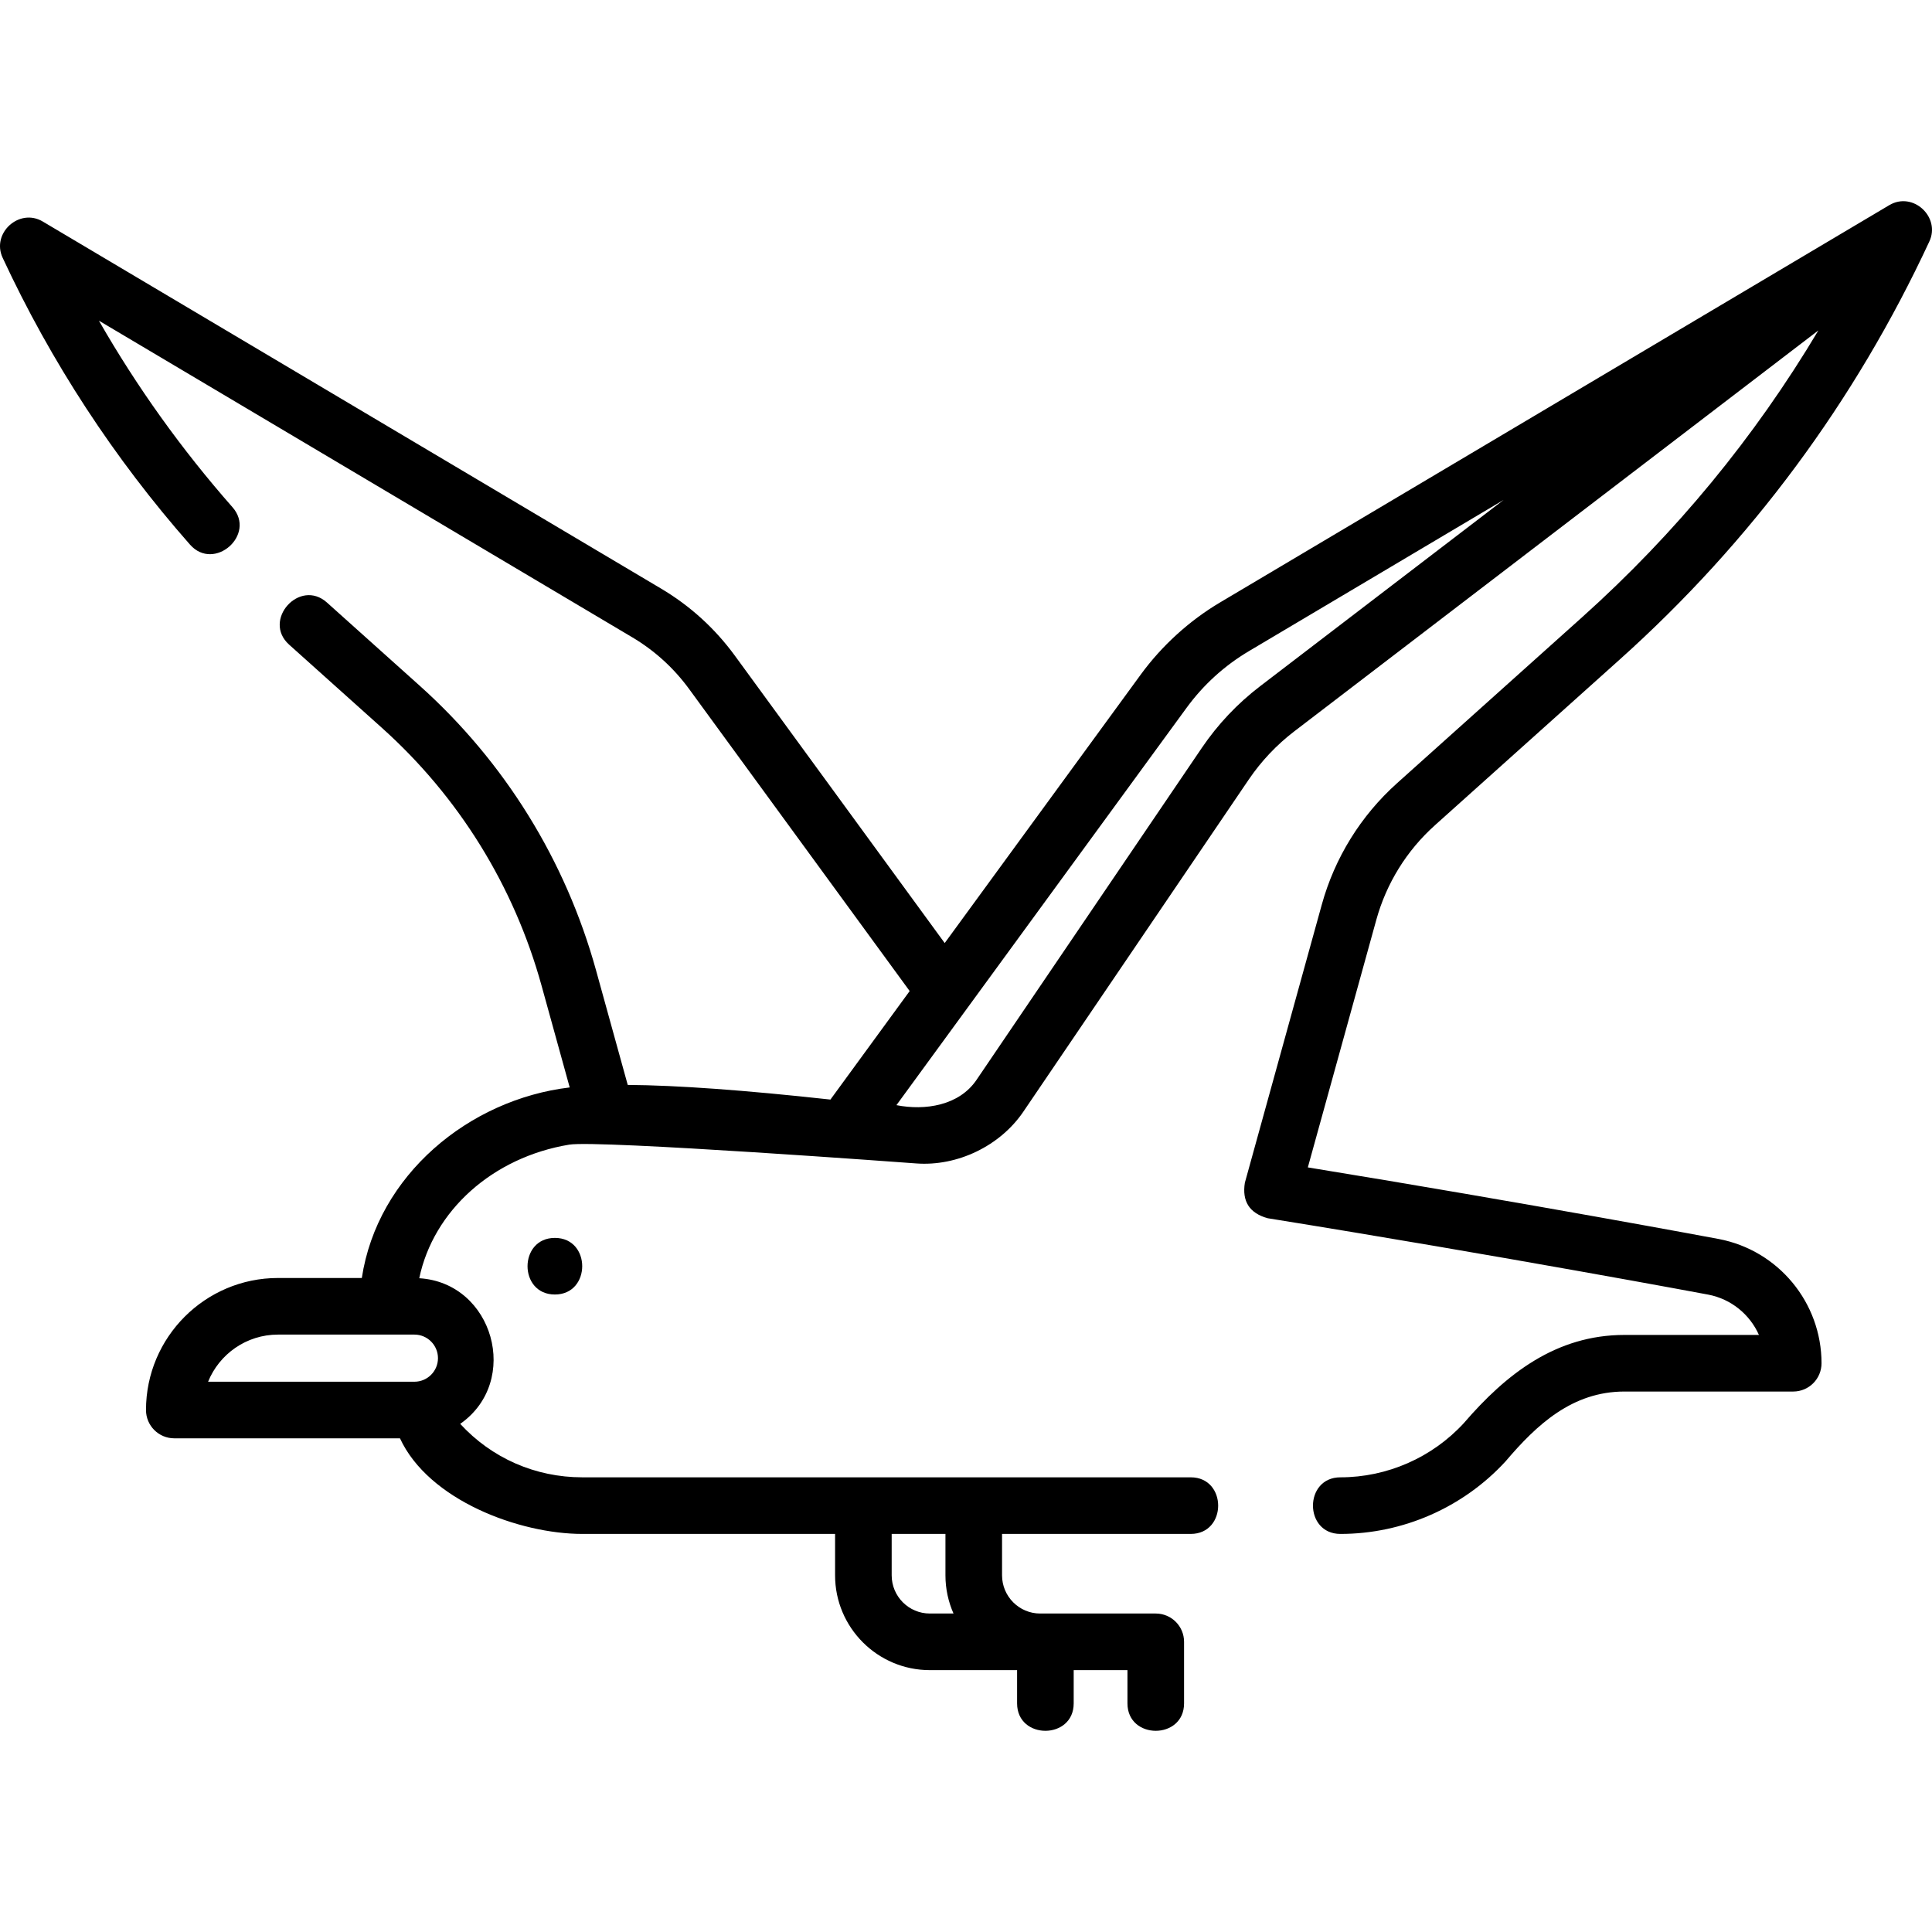 <svg id="Layer_1" enable-background="new 0 0 511.999 511.999" height="512" viewBox="0 0 511.999 511.999" width="512" xmlns="http://www.w3.org/2000/svg"><g><path d="m380.251 218.716 49.024-43.966c34.732-31.149 62.322-68.4 82.004-110.718 3.077-6.496-4.323-13.394-10.606-9.66l-177.346 105.281c-8.139 4.83-15.421 11.453-21.006 19.101l-51.964 71.166-55.599-76.144c-5.285-7.238-11.872-13.228-19.577-17.801l-163.851-97.271c-6.204-3.685-13.67 3.07-10.629 9.611 12.832 27.6 29.535 53.172 49.646 76.006 6.41 7.277 17.666-2.637 11.256-9.914-13.445-15.268-25.294-31.821-35.391-49.425l141.313 83.89c5.95 3.532 11.037 8.158 15.118 13.749l58.427 80.017-20.999 28.758c-22.84-2.504-40.632-3.792-53.715-3.883l-8.398-30.366c-8.063-29.157-24.225-55.24-46.735-75.428l-24.585-22.048c-7.22-6.473-17.234 4.692-10.016 11.167l24.585 22.048c20.371 18.269 34.996 41.873 42.294 68.259l7.477 27.035c-26.723 3.178-50.957 23.254-55.093 50.5h-22.22c-19.285 0-34.975 15.689-34.975 34.989 0 4.142 3.357 7.5 7.5 7.5h59.807c7.586 16.412 31.624 25.335 48.322 25.335h66.985v10.977c0 13.851 11.261 25.119 25.102 25.119h23.133v8.808c0 9.697 15 9.697 15 0v-8.808h14.248v8.808c0 9.697 15 9.697 15 0v-16.308c0-4.142-3.357-7.5-7.5-7.5-10.211 0-20.422 0-30.633 0-5.569 0-10.101-4.539-10.101-10.119v-10.977h49.998c9.697 0 9.697-15 0-15h-161.231c-12.49 0-24.037-5.112-32.361-14.165 16.158-11.297 8.8-37.419-10.854-38.594 3.733-17.84 19.349-32.033 39.749-35.405 7.679-1.27 91.907 4.977 91.907 4.977 10.935.832 22.266-4.621 28.433-13.708l59.717-87.997c3.329-4.905 7.404-9.22 12.114-12.822l138.863-106.228c-16.874 28.314-37.844 53.793-62.628 76.021l-49.024 43.966c-9.612 8.621-16.514 19.759-19.957 32.209l-20.379 73.678c-.789 4.933 1.223 8.068 6.036 9.404 62.223 10.019 116.231 20.146 116.751 20.243 6.109 1.163 11.043 5.272 13.446 10.686h-35.631c-18.115 0-31.356 10.328-42.585 23.382-8.393 9.122-20.311 14.353-32.697 14.353-9.697 0-9.697 15 0 15 16.569 0 32.511-6.997 43.736-19.196 8.326-9.807 17.744-18.539 31.546-18.539h44.718c4.143 0 7.5-3.358 7.5-7.5 0-16.072-11.45-29.917-27.245-32.925-.517-.097-50.022-9.379-108.888-18.975l18.147-65.613c2.679-9.679 8.044-18.339 15.517-25.04zm-127.562 208.883h-6.282c-5.57 0-10.102-4.539-10.102-10.119v-10.977h14.249v10.977c.001 3.6.767 7.022 2.135 10.119zm-136.622-67.668c0 3.439-2.798 6.238-6.237 6.238h-54.685c2.969-7.315 10.151-12.489 18.52-12.489h36.165c3.439 0 6.237 2.798 6.237 6.251zm217.845-178.056c-5.992 4.583-11.178 10.073-15.413 16.314l-59.717 87.997c-4.623 6.813-13.624 8.183-21.219 6.691l18.803-25.751c.012-.016.023-.032.035-.048l58.035-79.479c4.468-6.119 10.035-11.182 16.547-15.048l67.494-40.067z"/><path d="m147.048 343.057c9.652 0 9.668-15 0-15-9.652 0-9.668 15 0 15z"/></g></svg>